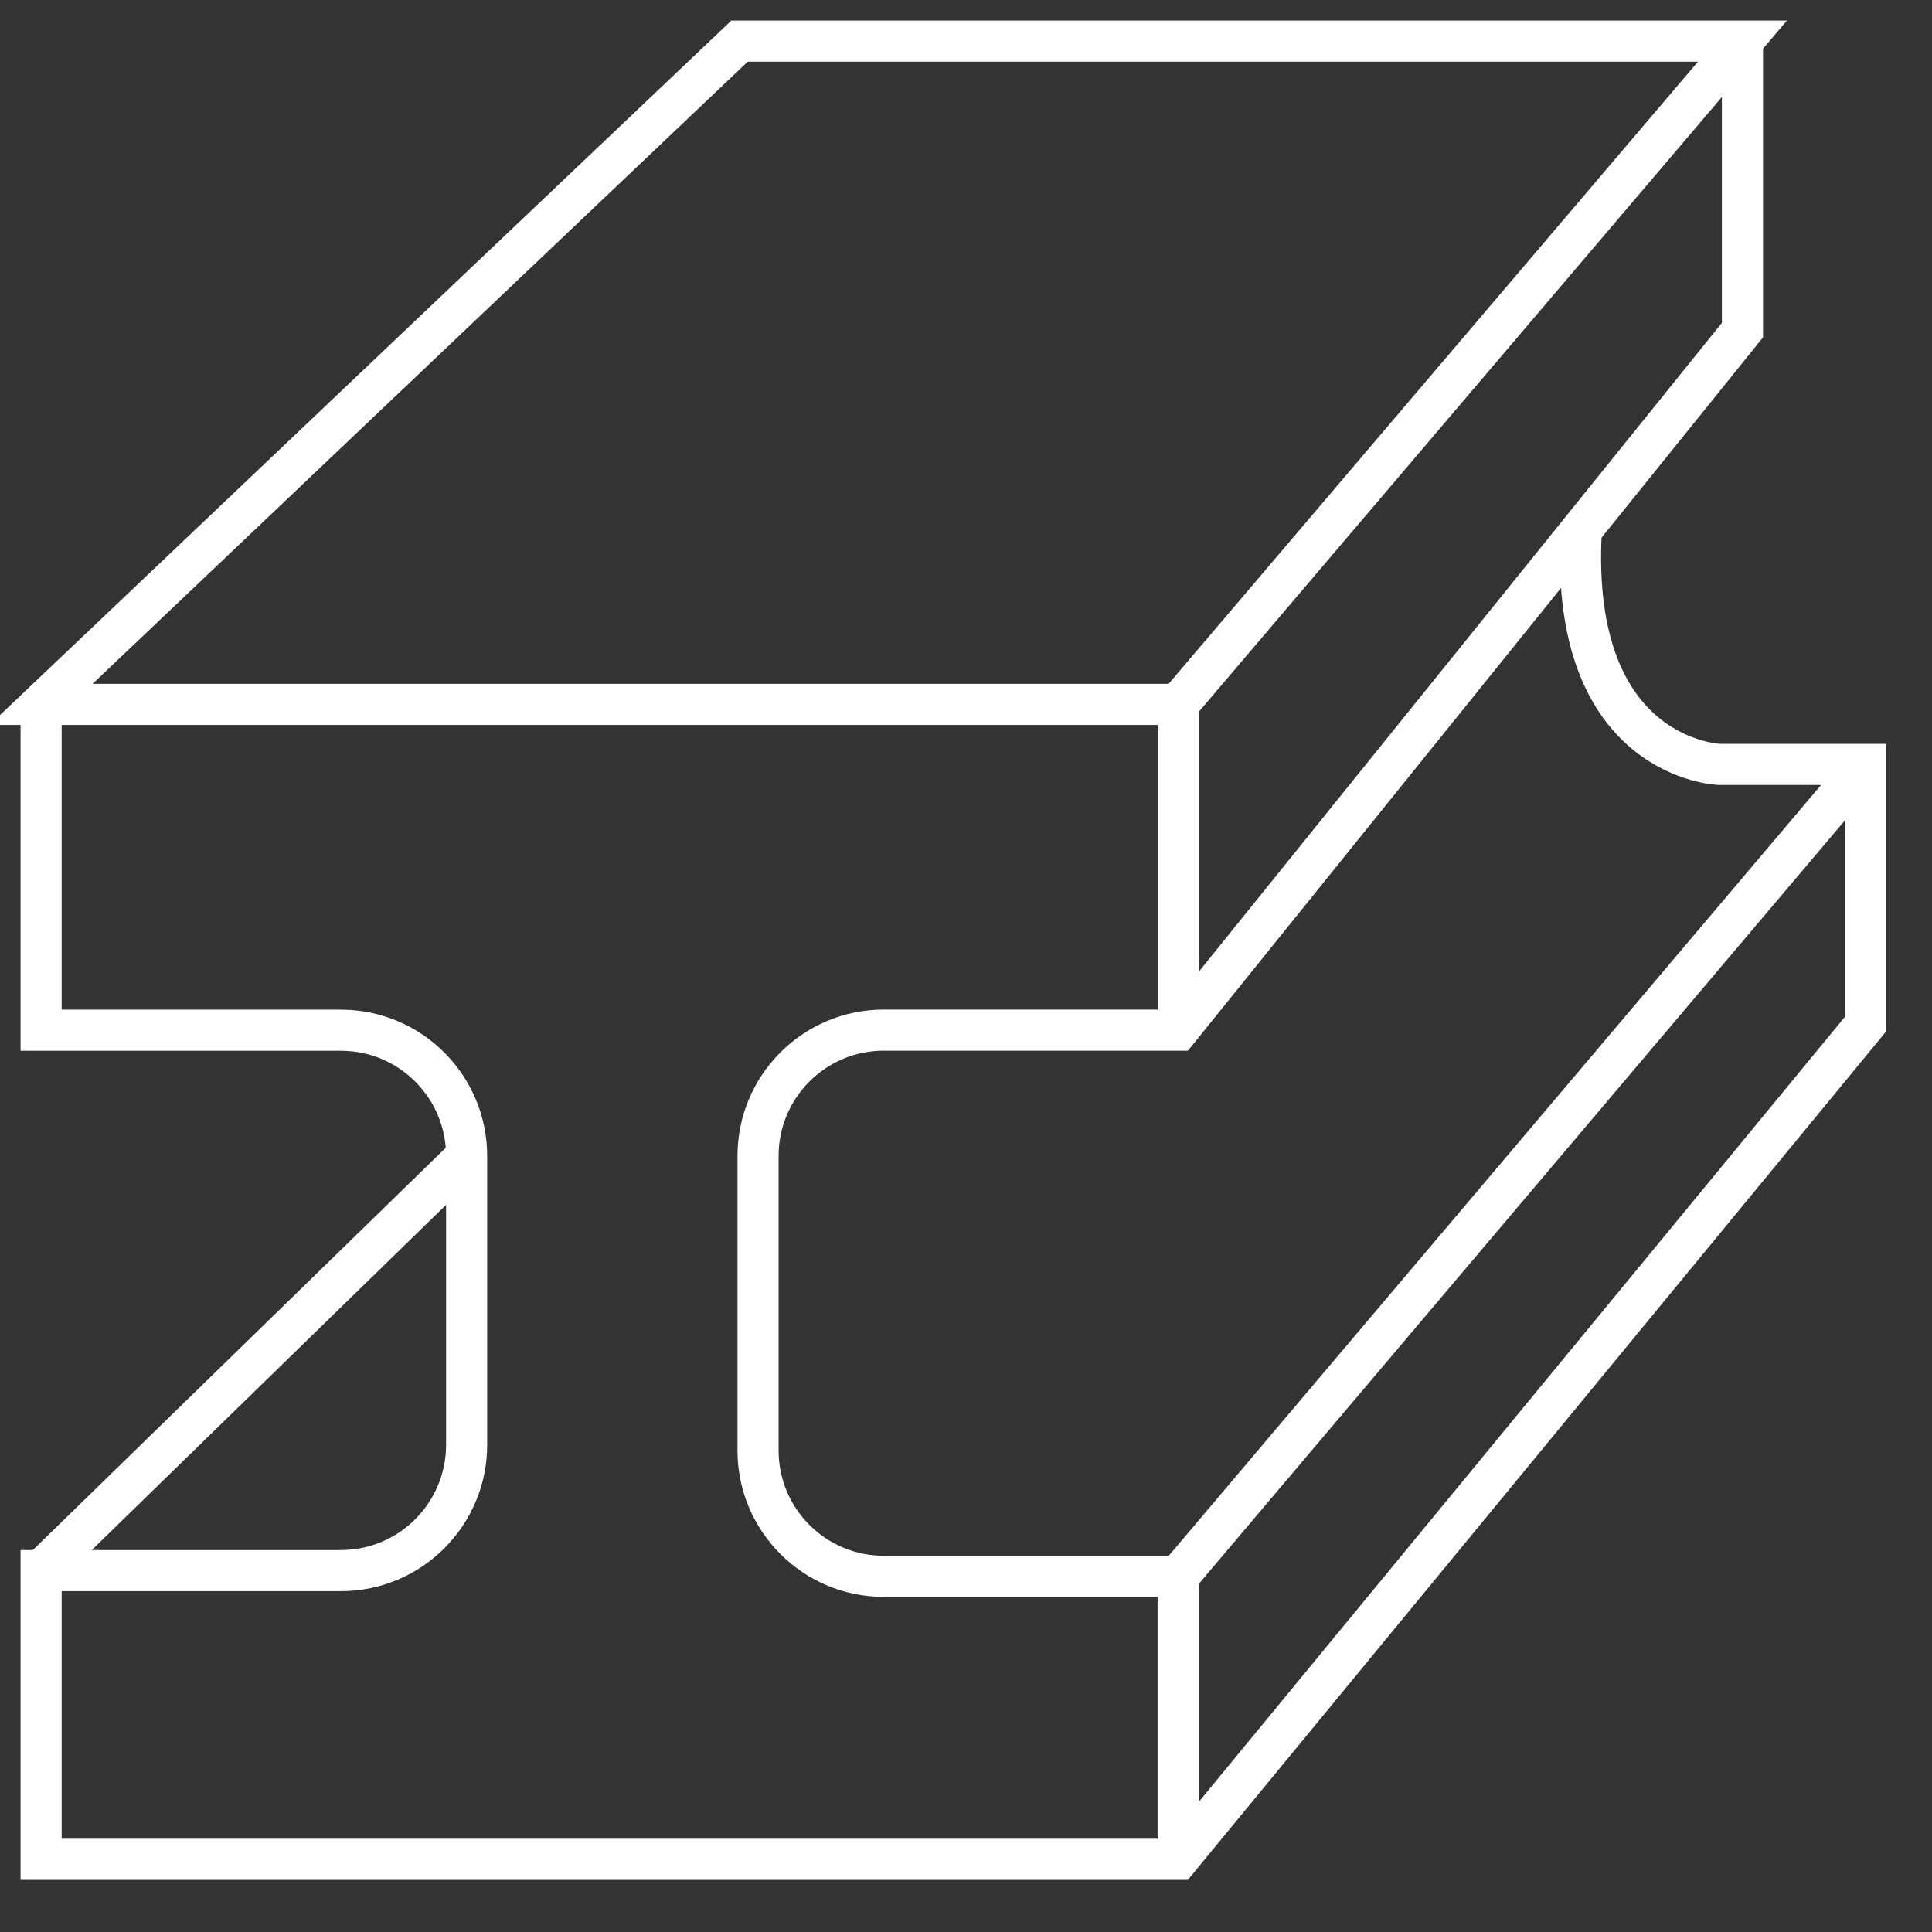<svg width="47" height="47" viewBox="0 0 47 47" fill="none" xmlns="http://www.w3.org/2000/svg">
<rect x="0" y="0" width="47" height="47" fill="#333333" stroke="none"/>
<path d="M1 17.135H28.661L42.389 1H17.991L1 17.135Z" stroke="white" strokeWidth="2" strokeLinecap="round" strokeLinejoin="round"/>
<path d="M1 17.481V25.062H8.293C9.982 25.062 11.352 26.434 11.352 28.123V35.147C11.352 36.837 9.982 38.208 8.293 38.208H1V45.232H28.661L45.377 24.921V18.596H41.833C41.833 18.596 38.182 18.49 38.465 12.961" stroke="white" strokeWidth="2" strokeLinecap="round" strokeLinejoin="round"/>
<path d="M28.661 45.229V38.347H21.5C19.812 38.347 18.441 36.976 18.441 35.286V28.121C18.441 26.431 19.812 25.06 21.5 25.06H28.661L42.389 8.031V1.078" stroke="white" strokeWidth="2" strokeLinecap="round" strokeLinejoin="round"/>
<path d="M28.664 25.064V16.961" stroke="white" strokeWidth="2" strokeLinecap="round" strokeLinejoin="round"/>
<path d="M28.664 38.347L45.381 18.594" stroke="white" strokeWidth="2" strokeLinecap="round" strokeLinejoin="round"/>
<path d="M1 38.21L11.352 28.125" stroke="white" strokeWidth="2" strokeLinecap="round" strokeLinejoin="round"/>
</svg>

